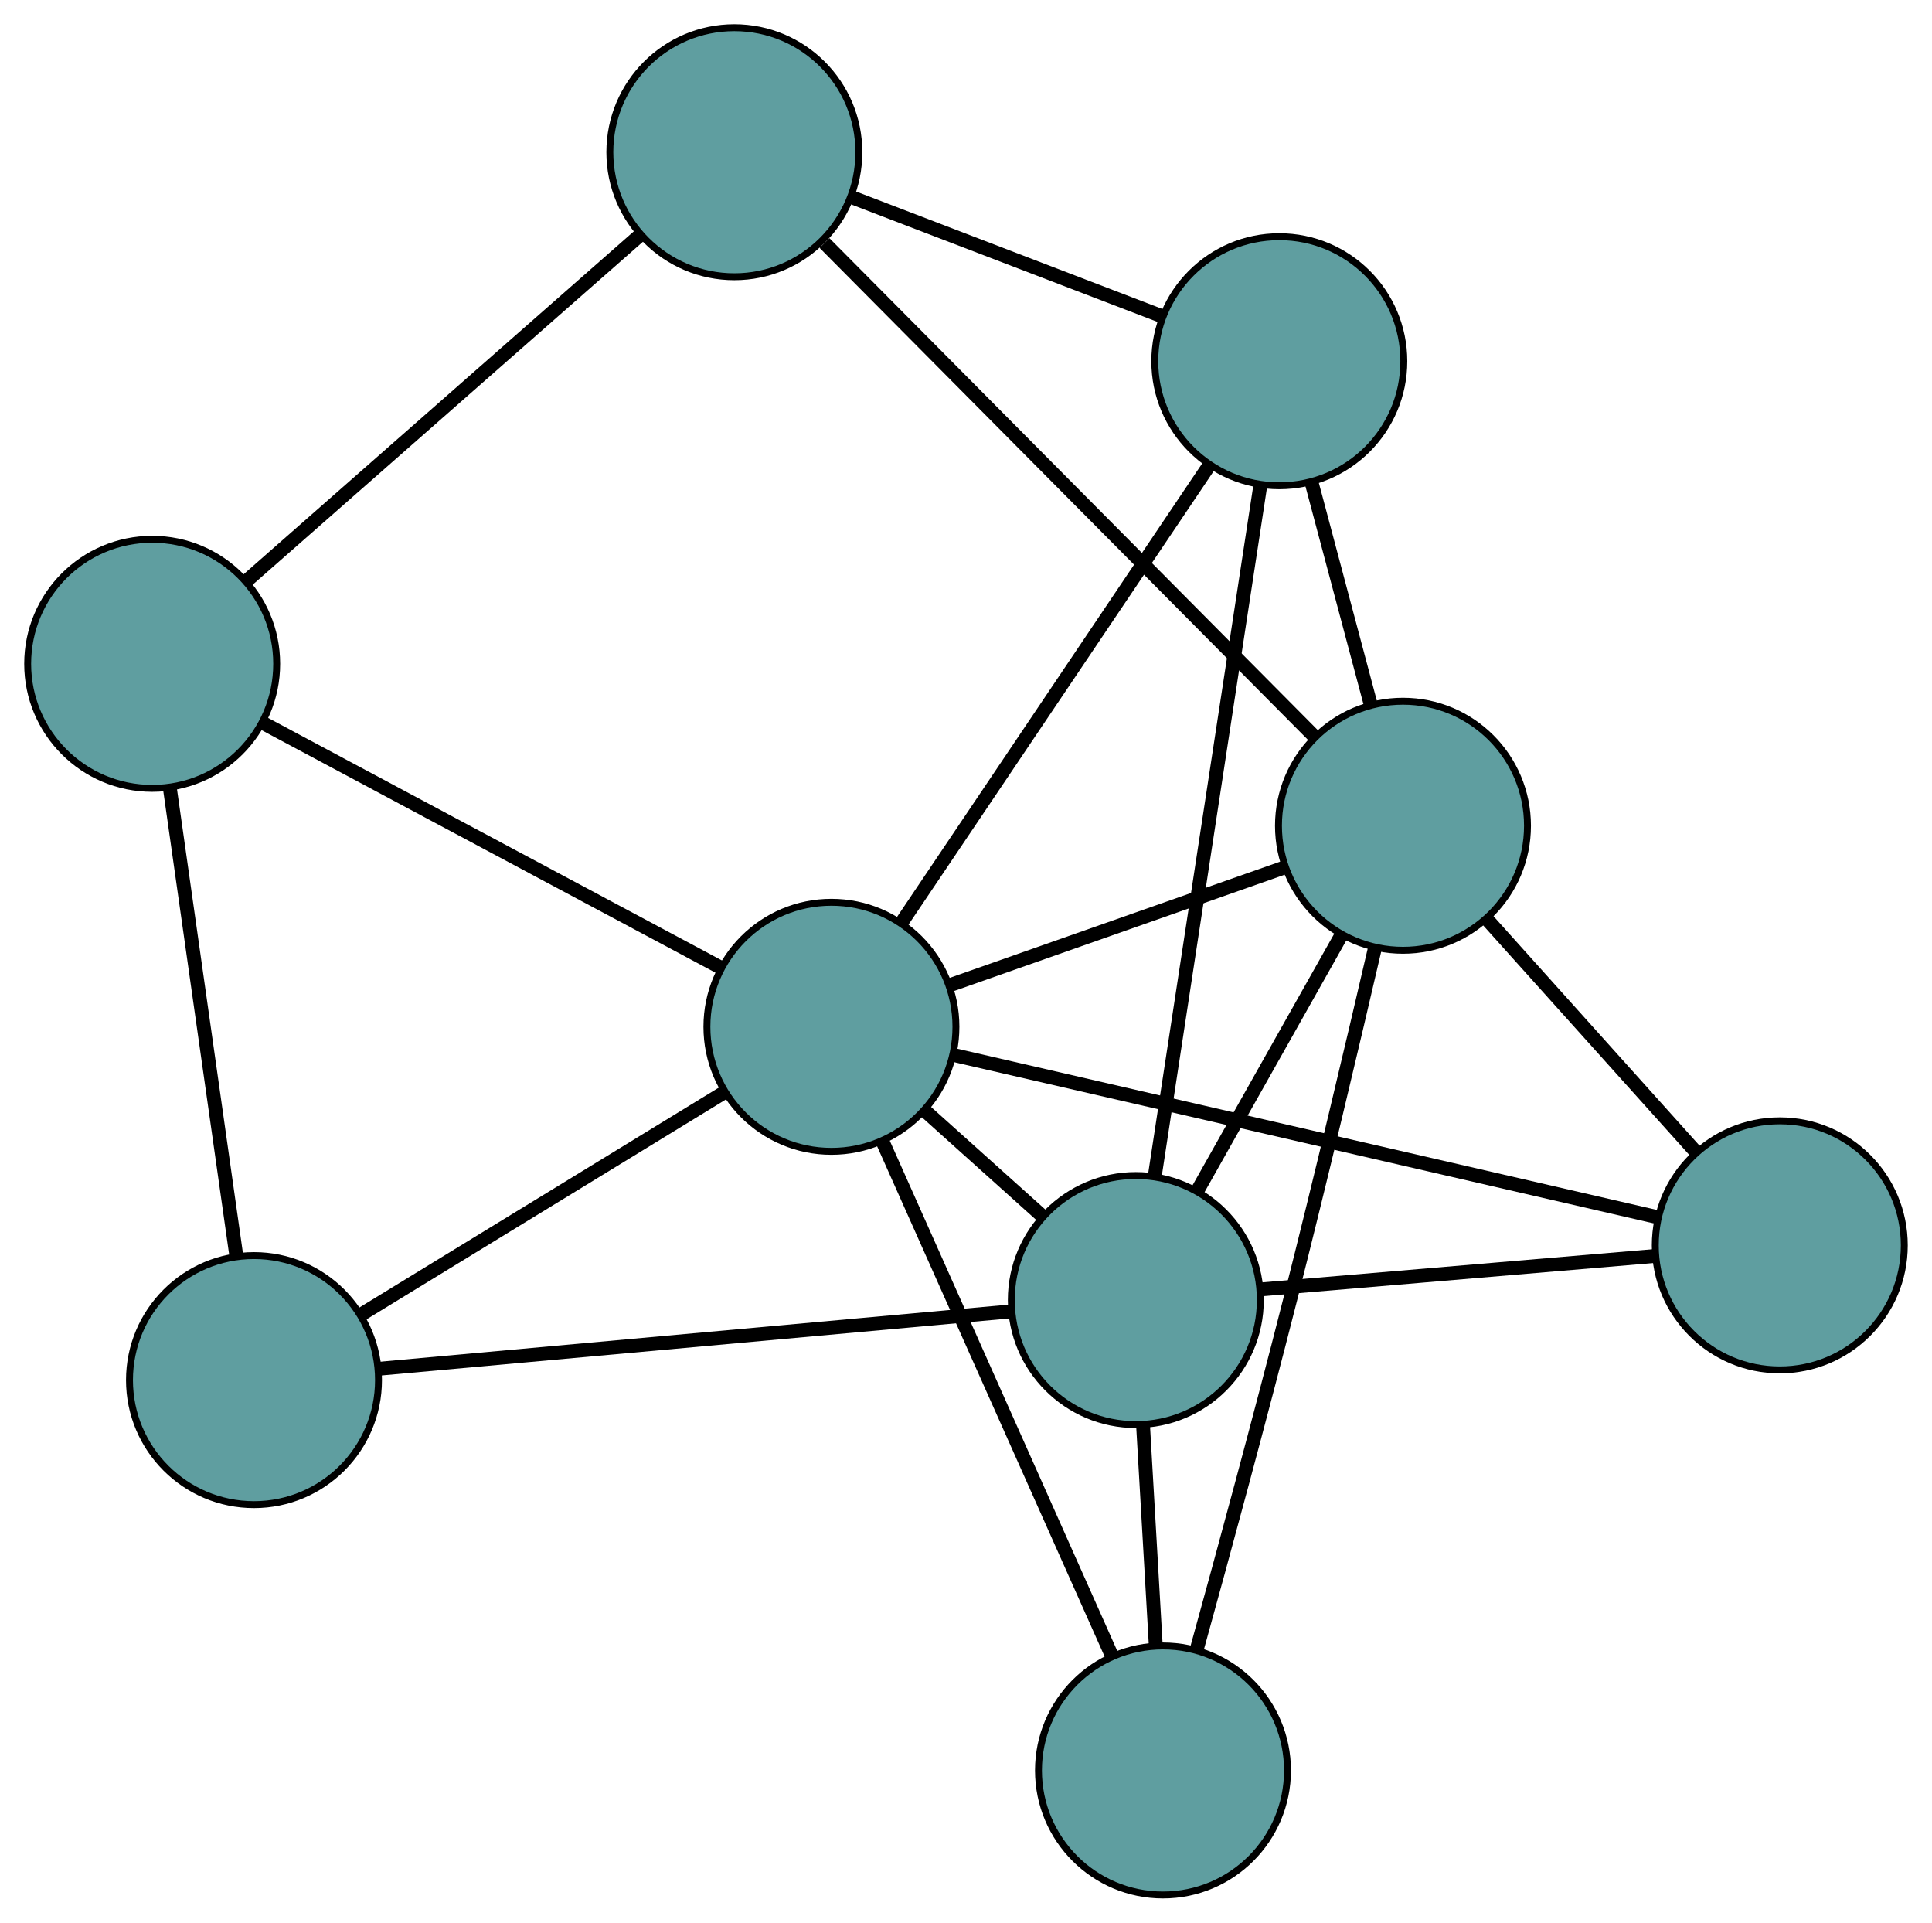 <?xml version="1.0" encoding="UTF-8" standalone="no"?>
<!DOCTYPE svg PUBLIC "-//W3C//DTD SVG 1.1//EN"
 "http://www.w3.org/Graphics/SVG/1.1/DTD/svg11.dtd">
<!-- Generated by graphviz version 2.36.0 (20140111.2315)
 -->
<!-- Title: G Pages: 1 -->
<svg width="100%" height="100%"
 viewBox="0.00 0.00 279.30 277.91" xmlns="http://www.w3.org/2000/svg" xmlns:xlink="http://www.w3.org/1999/xlink">
<g id="graph0" class="graph" transform="scale(1 1) rotate(0) translate(4 273.913)">
<title>G</title>
<!-- 0 -->
<g id="node1" class="node"><title>0</title>
<ellipse fill="cadetblue" stroke="black" cx="102.162" cy="-251.913" rx="18" ry="18"/>
</g>
<!-- 4 -->
<g id="node5" class="node"><title>4</title>
<ellipse fill="cadetblue" stroke="black" cx="180.943" cy="-221.7" rx="18" ry="18"/>
</g>
<!-- 0&#45;&#45;4 -->
<g id="edge1" class="edge"><title>0&#45;&#45;4</title>
<path fill="none" stroke="black" stroke-width="2" d="M119.256,-245.357C132.471,-240.29 150.676,-233.308 163.882,-228.243"/>
</g>
<!-- 5 -->
<g id="node6" class="node"><title>5</title>
<ellipse fill="cadetblue" stroke="black" cx="18" cy="-177.961" rx="18" ry="18"/>
</g>
<!-- 0&#45;&#45;5 -->
<g id="edge2" class="edge"><title>0&#45;&#45;5</title>
<path fill="none" stroke="black" stroke-width="2" d="M88.64,-240.031C73.027,-226.313 47.484,-203.869 31.768,-190.059"/>
</g>
<!-- 6 -->
<g id="node7" class="node"><title>6</title>
<ellipse fill="cadetblue" stroke="black" cx="198.822" cy="-154.555" rx="18" ry="18"/>
</g>
<!-- 0&#45;&#45;6 -->
<g id="edge3" class="edge"><title>0&#45;&#45;6</title>
<path fill="none" stroke="black" stroke-width="2" d="M115.198,-238.783C133.749,-220.098 167.555,-186.047 185.992,-167.477"/>
</g>
<!-- 1 -->
<g id="node2" class="node"><title>1</title>
<ellipse fill="cadetblue" stroke="black" cx="32.719" cy="-74.425" rx="18" ry="18"/>
</g>
<!-- 1&#45;&#45;5 -->
<g id="edge4" class="edge"><title>1&#45;&#45;5</title>
<path fill="none" stroke="black" stroke-width="2" d="M30.155,-92.46C27.454,-111.463 23.225,-141.208 20.535,-160.133"/>
</g>
<!-- 7 -->
<g id="node8" class="node"><title>7</title>
<ellipse fill="cadetblue" stroke="black" cx="160.199" cy="-85.998" rx="18" ry="18"/>
</g>
<!-- 1&#45;&#45;7 -->
<g id="edge5" class="edge"><title>1&#45;&#45;7</title>
<path fill="none" stroke="black" stroke-width="2" d="M50.713,-76.059C74.872,-78.252 117.562,-82.128 141.884,-84.336"/>
</g>
<!-- 8 -->
<g id="node9" class="node"><title>8</title>
<ellipse fill="cadetblue" stroke="black" cx="116.195" cy="-125.493" rx="18" ry="18"/>
</g>
<!-- 1&#45;&#45;8 -->
<g id="edge6" class="edge"><title>1&#45;&#45;8</title>
<path fill="none" stroke="black" stroke-width="2" d="M48.42,-84.031C63.344,-93.161 85.663,-106.815 100.564,-115.931"/>
</g>
<!-- 2 -->
<g id="node3" class="node"><title>2</title>
<ellipse fill="cadetblue" stroke="black" cx="164.127" cy="-18" rx="18" ry="18"/>
</g>
<!-- 2&#45;&#45;6 -->
<g id="edge7" class="edge"><title>2&#45;&#45;6</title>
<path fill="none" stroke="black" stroke-width="2" d="M169.036,-35.595C172.828,-49.319 178.148,-68.876 182.519,-86.083 186.882,-103.256 191.533,-122.942 194.746,-136.785"/>
</g>
<!-- 2&#45;&#45;7 -->
<g id="edge8" class="edge"><title>2&#45;&#45;7</title>
<path fill="none" stroke="black" stroke-width="2" d="M163.075,-36.222C162.511,-45.978 161.819,-57.962 161.255,-67.726"/>
</g>
<!-- 2&#45;&#45;8 -->
<g id="edge9" class="edge"><title>2&#45;&#45;8</title>
<path fill="none" stroke="black" stroke-width="2" d="M156.638,-34.796C147.633,-54.99 132.613,-88.674 123.632,-108.815"/>
</g>
<!-- 3 -->
<g id="node4" class="node"><title>3</title>
<ellipse fill="cadetblue" stroke="black" cx="253.296" cy="-93.903" rx="18" ry="18"/>
</g>
<!-- 3&#45;&#45;6 -->
<g id="edge10" class="edge"><title>3&#45;&#45;6</title>
<path fill="none" stroke="black" stroke-width="2" d="M241.206,-107.364C232.179,-117.415 219.897,-131.09 210.878,-141.132"/>
</g>
<!-- 3&#45;&#45;7 -->
<g id="edge11" class="edge"><title>3&#45;&#45;7</title>
<path fill="none" stroke="black" stroke-width="2" d="M235.346,-92.379C218.966,-90.988 194.873,-88.942 178.412,-87.545"/>
</g>
<!-- 3&#45;&#45;8 -->
<g id="edge12" class="edge"><title>3&#45;&#45;8</title>
<path fill="none" stroke="black" stroke-width="2" d="M235.653,-97.968C209.328,-104.034 160.056,-115.387 133.77,-121.443"/>
</g>
<!-- 4&#45;&#45;6 -->
<g id="edge13" class="edge"><title>4&#45;&#45;6</title>
<path fill="none" stroke="black" stroke-width="2" d="M185.64,-204.059C188.248,-194.267 191.482,-182.122 194.094,-172.312"/>
</g>
<!-- 4&#45;&#45;7 -->
<g id="edge14" class="edge"><title>4&#45;&#45;7</title>
<path fill="none" stroke="black" stroke-width="2" d="M178.188,-203.68C174.221,-177.725 166.939,-130.089 162.965,-104.093"/>
</g>
<!-- 4&#45;&#45;8 -->
<g id="edge15" class="edge"><title>4&#45;&#45;8</title>
<path fill="none" stroke="black" stroke-width="2" d="M170.826,-206.668C158.733,-188.699 138.61,-158.799 126.454,-140.737"/>
</g>
<!-- 5&#45;&#45;8 -->
<g id="edge16" class="edge"><title>5&#45;&#45;8</title>
<path fill="none" stroke="black" stroke-width="2" d="M34.215,-169.297C52.518,-159.517 82.104,-143.709 100.282,-133.996"/>
</g>
<!-- 6&#45;&#45;7 -->
<g id="edge17" class="edge"><title>6&#45;&#45;7</title>
<path fill="none" stroke="black" stroke-width="2" d="M189.864,-138.654C183.624,-127.579 175.337,-112.869 169.109,-101.813"/>
</g>
<!-- 6&#45;&#45;8 -->
<g id="edge18" class="edge"><title>6&#45;&#45;8</title>
<path fill="none" stroke="black" stroke-width="2" d="M181.701,-148.533C167.521,-143.545 147.468,-136.492 133.293,-131.507"/>
</g>
<!-- 7&#45;&#45;8 -->
<g id="edge19" class="edge"><title>7&#45;&#45;8</title>
<path fill="none" stroke="black" stroke-width="2" d="M146.757,-98.063C141.399,-102.872 135.238,-108.401 129.858,-113.23"/>
</g>
</g>
</svg>

